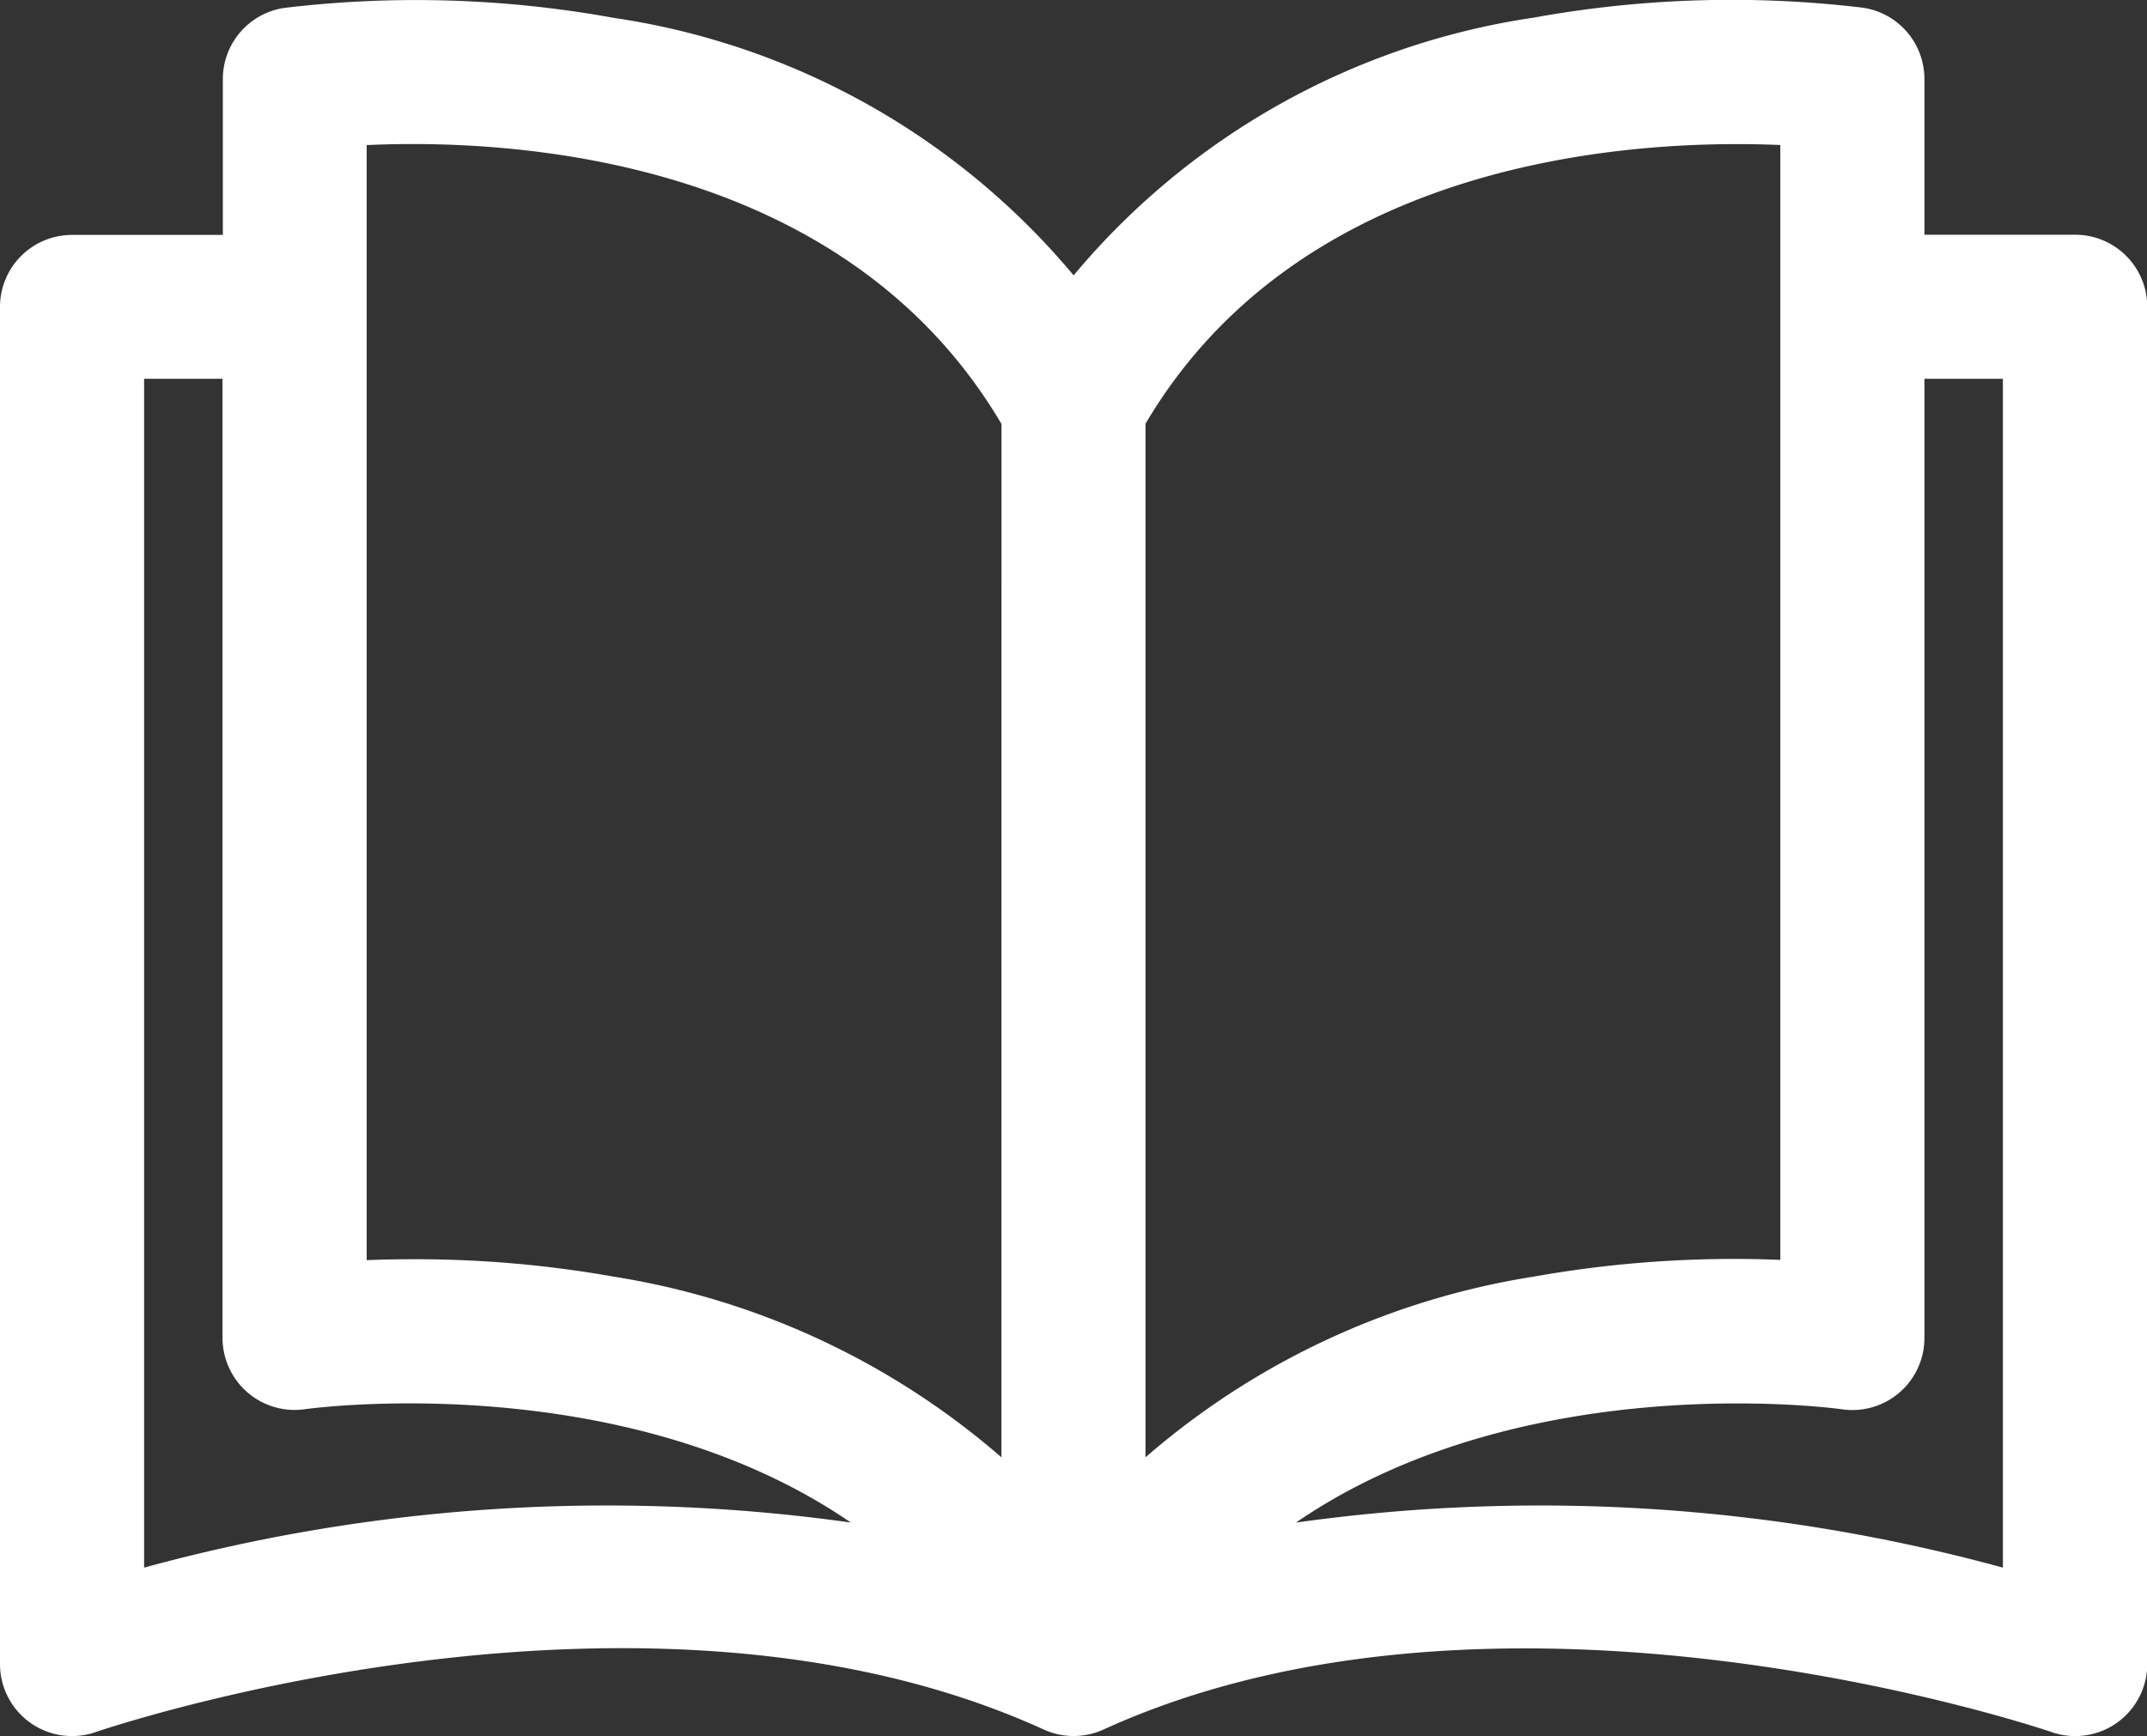 <svg xmlns="http://www.w3.org/2000/svg" width="33.596" height="27.173" viewBox="0 0 33.596 27.173">
  <rect x="0" y="0" width="33.596" height="27.173" fill="#333333" stroke="none"/>
  <g id="openBook" transform="translate(0 -28.39)">
    <g id="Groupe_159" data-name="Groupe 159" transform="translate(0 28.39)">
      <path id="Tracé_245" data-name="Tracé 245" d="M32.468,32.064H30.113V29.626a1.127,1.127,0,0,0-.96-1.115A17.311,17.311,0,0,0,24,28.666,11.574,11.574,0,0,0,16.8,32.7a11.575,11.575,0,0,0-7.2-4.031,17.315,17.315,0,0,0-5.153-.155,1.127,1.127,0,0,0-.96,1.115v2.438H1.127A1.127,1.127,0,0,0,0,33.191V54.435A1.127,1.127,0,0,0,1.5,55.5c.085-.029,8.532-2.912,14.832-.039a1.127,1.127,0,0,0,.936,0c6.282-2.865,14.748.01,14.832.039a1.127,1.127,0,0,0,1.5-1.065V33.192A1.128,1.128,0,0,0,32.468,32.064ZM2.255,52.927V34.319H3.482V49.332a1.129,1.129,0,0,0,1.293,1.115c.062-.009,4.96-.681,8.538,1.774A27.448,27.448,0,0,0,2.255,52.927ZM15.67,51.2A12.148,12.148,0,0,0,9.6,48.372,17.692,17.692,0,0,0,6.454,48.1c-.259,0-.5.006-.716.014V30.661h0c2.167-.1,7.438.134,9.933,4.365Zm2.255-16.178c2.487-4.213,7.766-4.455,9.933-4.362V48.11A17.871,17.871,0,0,0,24,48.372,12.147,12.147,0,0,0,17.925,51.2V35.026Zm2.354,17.2c3.579-2.456,8.479-1.783,8.54-1.774a1.127,1.127,0,0,0,1.294-1.115V34.319h1.228V52.927A27.442,27.442,0,0,0,20.279,52.222Z" transform="translate(0 -28.39)" fill="#fff"/>
    </g>
  </g>
</svg>
